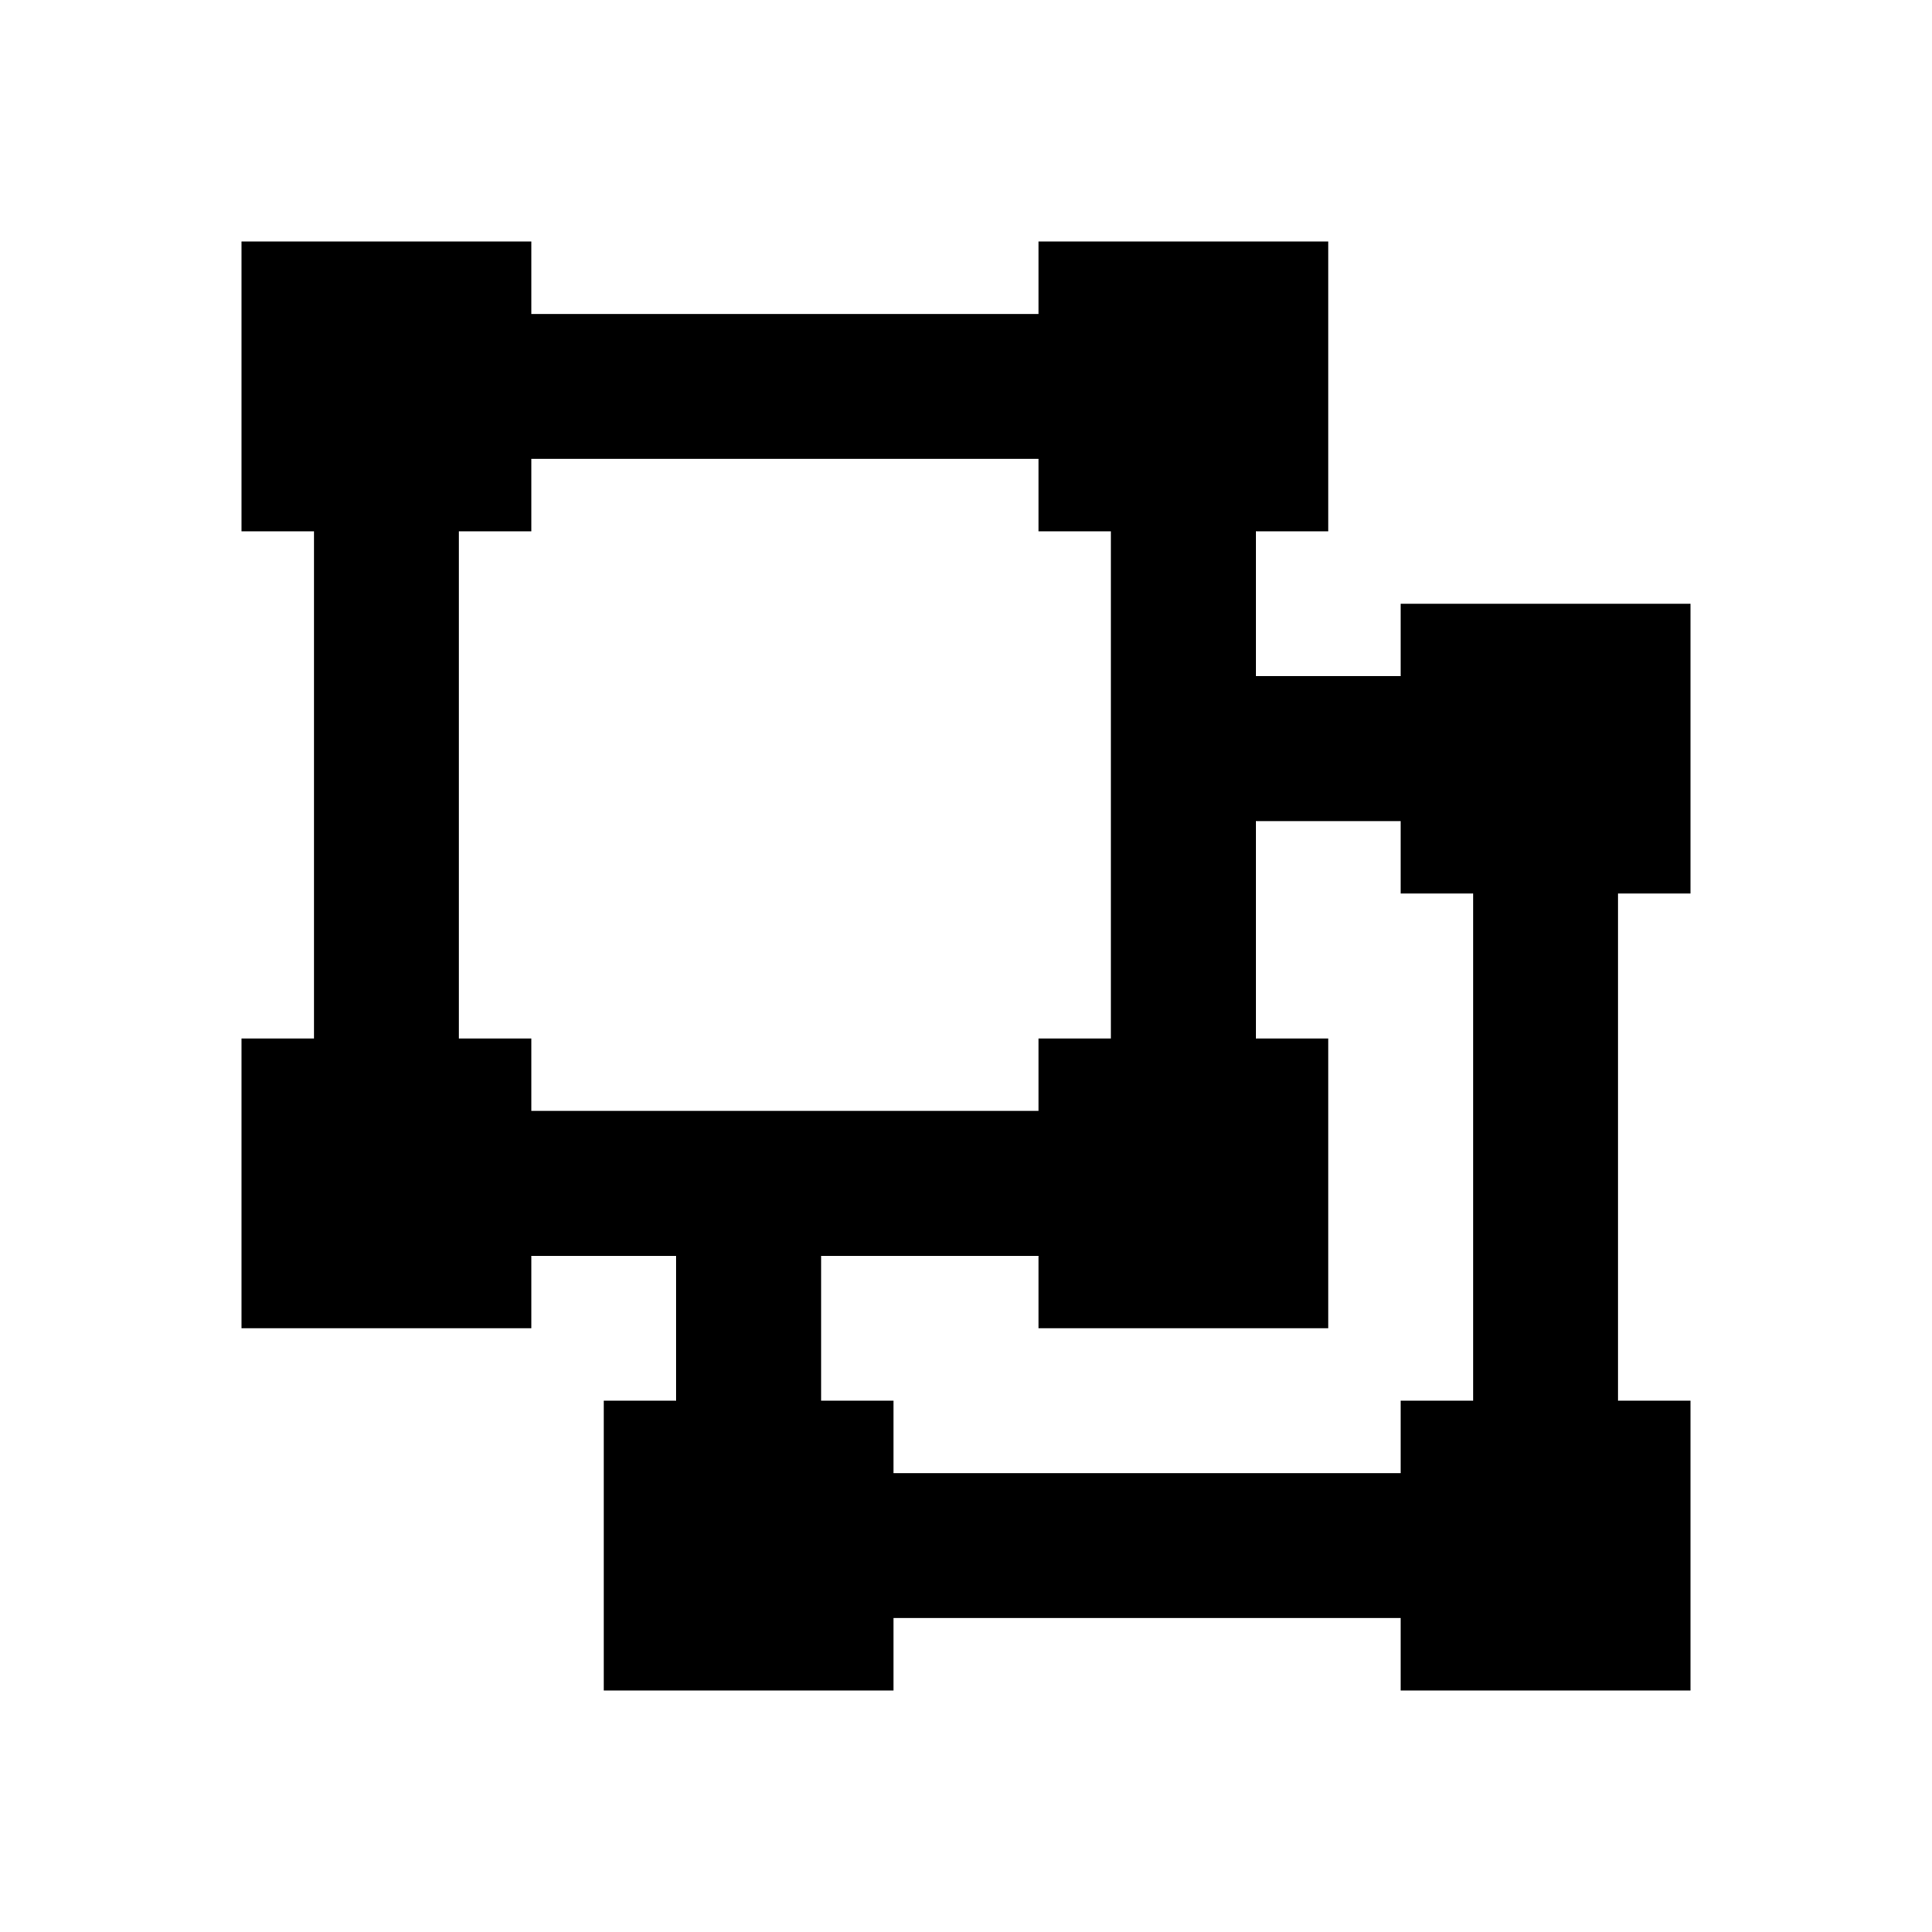 <!-- Generated by IcoMoon.io -->
<svg version="1.1" xmlns="http://www.w3.org/2000/svg" width="24" height="24" viewBox="0 0 24 24">
<title>ungroup</title>
<path d="M3 3v3.6h0.9v6.3h-0.9v3.6h3.6v-0.9h1.8v1.8h-0.9v3.6h3.6v-0.9h6.3v0.9h3.6v-3.6h-0.9v-6.3h0.9v-3.6h-3.6v0.9h-1.8v-1.8h0.9v-3.6h-3.6v0.9h-6.3v-0.9h-3.6zM6.6 5.7h6.3v0.9h0.9v6.3h-0.9v0.9h-6.3v-0.9h-0.9v-6.3h0.9v-0.9zM15.6 10.2h1.8v0.9h0.9v6.3h-0.9v0.9h-6.3v-0.9h-0.9v-1.8h2.7v0.9h3.6v-3.6h-0.9v-2.7z"></path>
</svg>

